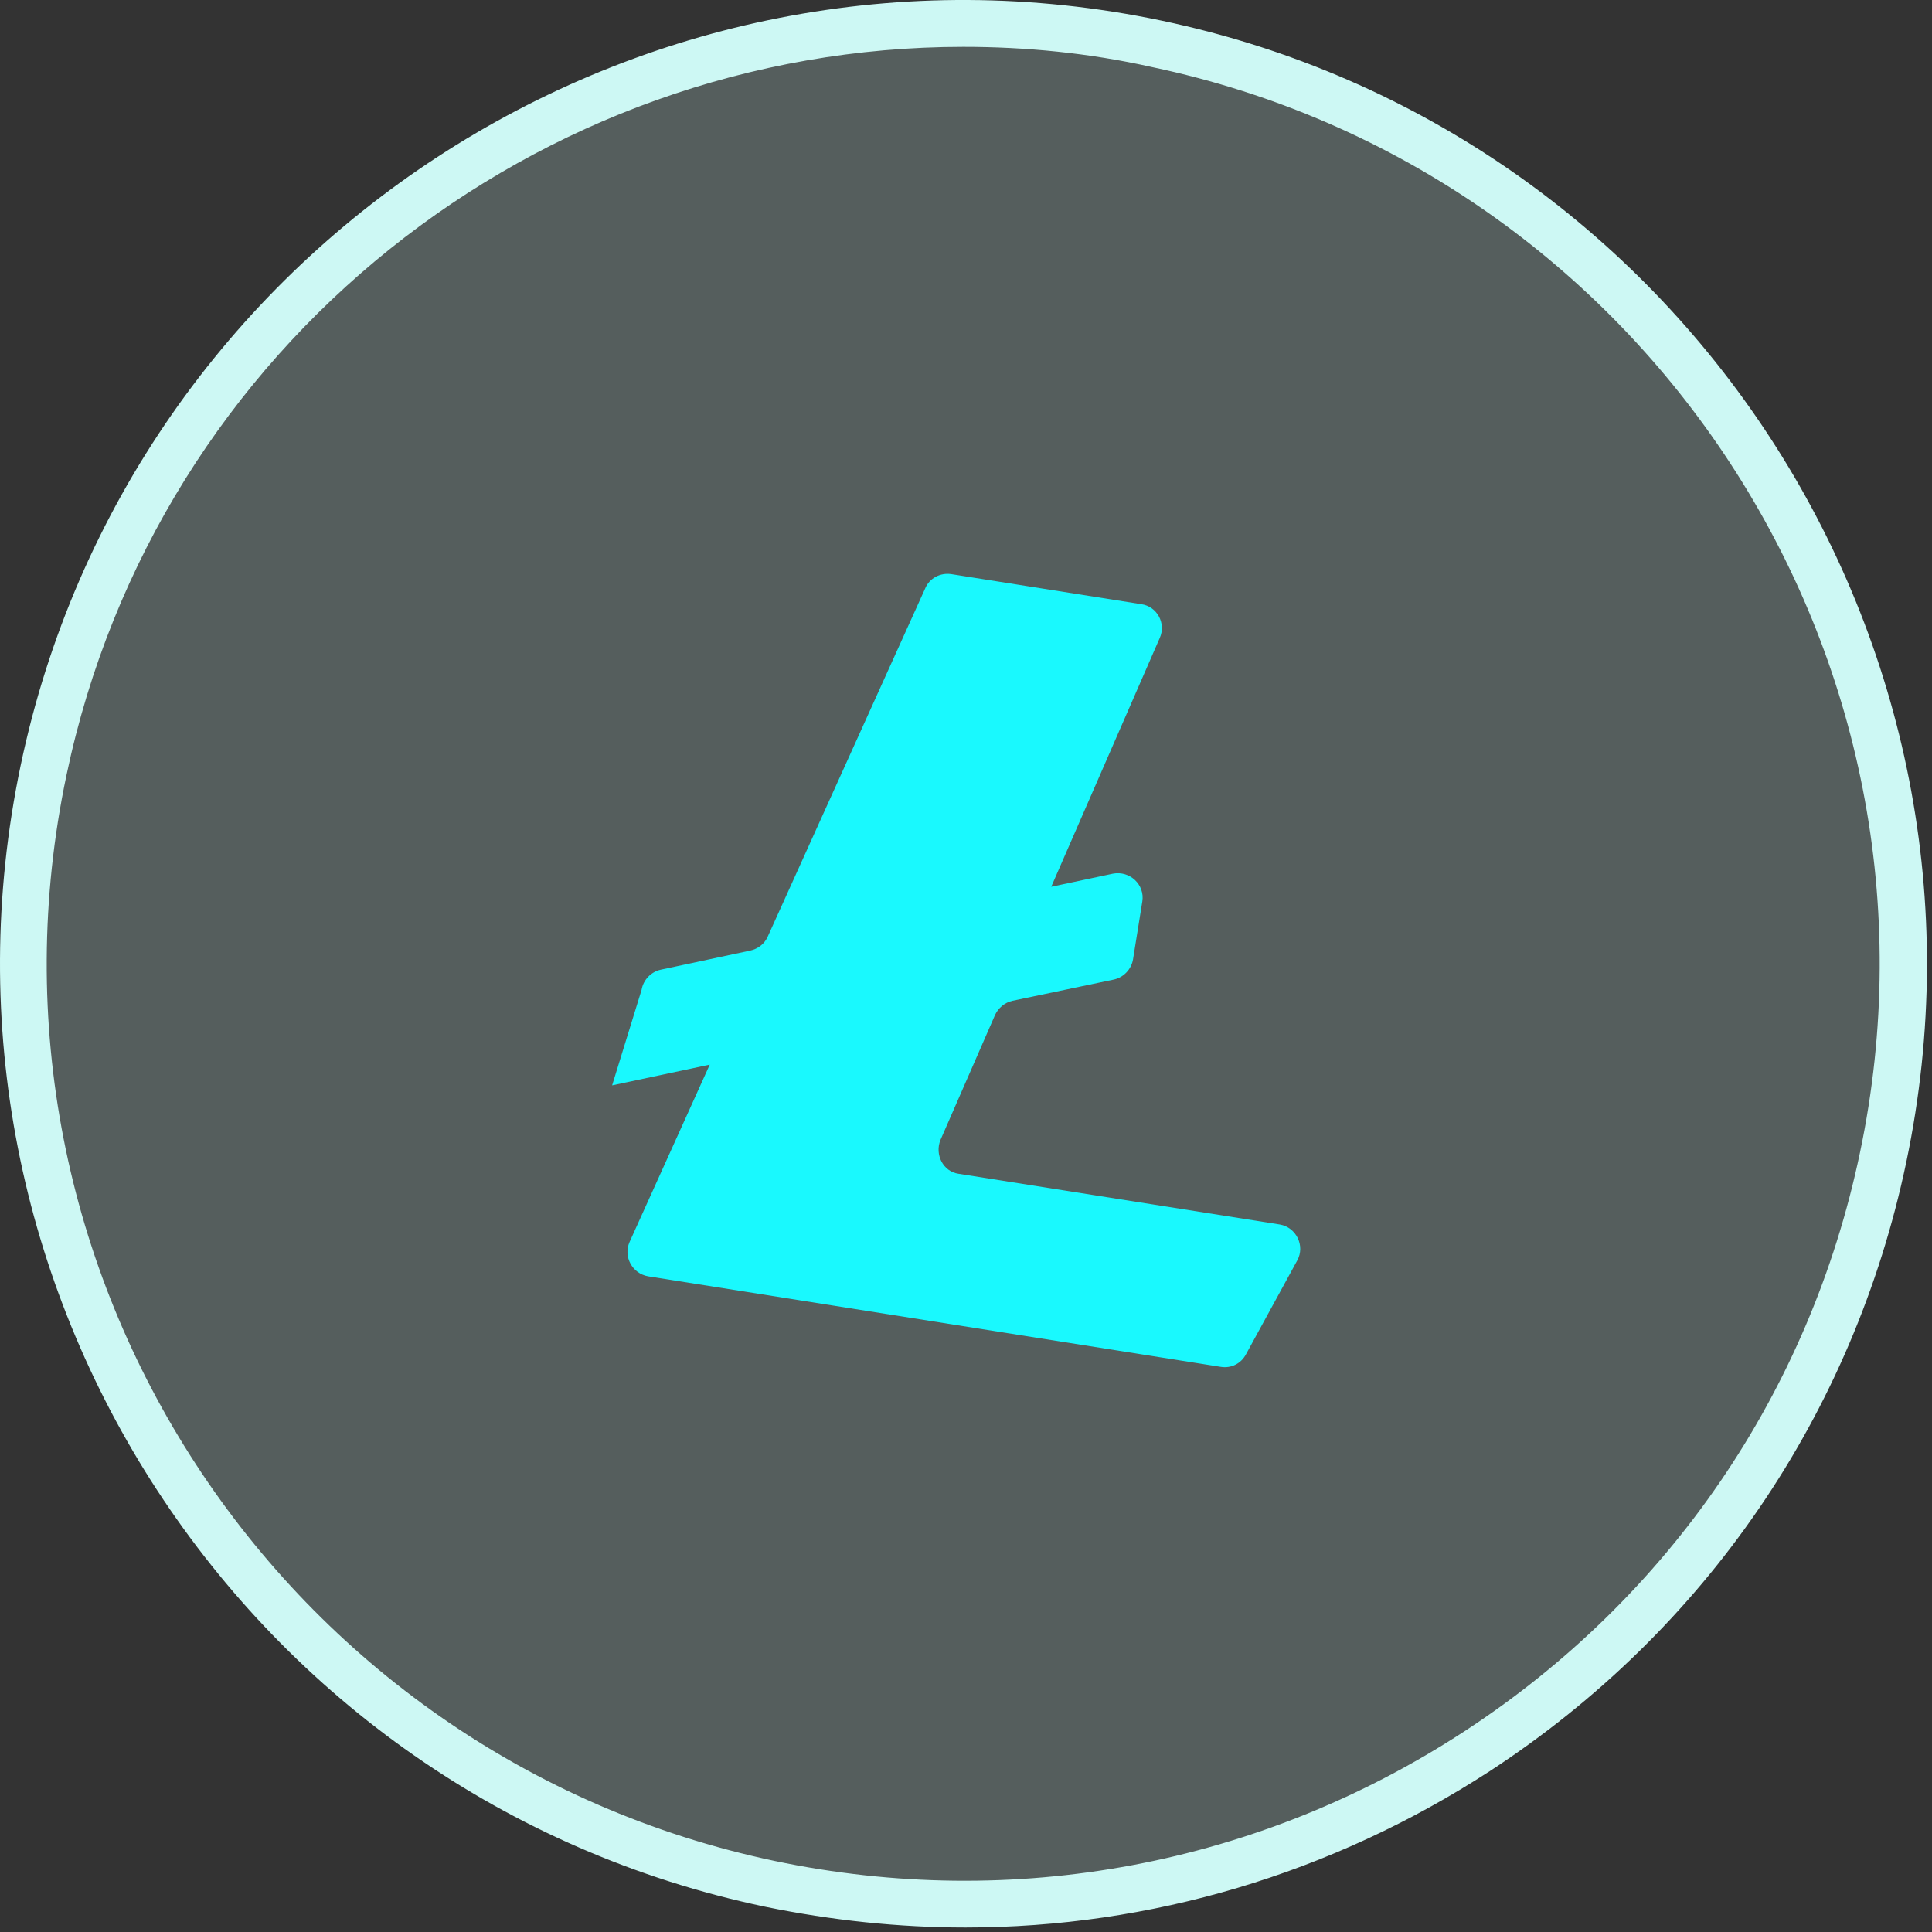 <svg width="101" height="101" viewBox="0 0 101 101" fill="none" xmlns="http://www.w3.org/2000/svg">
<rect x="0" y="0" width="101" height="101" fill="#333333" stroke="none"/>
<path opacity="0.22" d="M98.244 60.276C92.655 86.83 66.592 103.857 40.044 98.267C13.497 92.677 -3.527 66.608 2.062 40.054C7.651 13.5 33.714 -3.528 60.262 2.062C86.809 7.653 103.833 33.693 98.244 60.276Z" fill="#CDF8F4"/>
<path d="M50.468 100.765C46.99 100.765 43.482 100.394 40.003 99.681C12.828 93.977 -4.623 67.194 1.08 40.013C6.783 12.831 33.559 -4.624 60.734 1.08C87.909 6.785 105.36 33.567 99.657 60.748C96.891 73.926 89.164 85.22 77.9 92.579C69.602 97.97 60.135 100.765 50.468 100.765ZM50.354 2.449C28.169 2.449 8.209 17.965 3.475 40.526C-1.971 66.396 14.653 91.838 40.488 97.285C53.006 99.909 65.81 97.513 76.531 90.525C87.253 83.537 94.61 72.785 97.233 60.264C102.68 34.394 86.055 8.952 60.221 3.505C56.913 2.763 53.605 2.449 50.354 2.449Z" fill="#CDF8F4"/>
<path d="M49.166 59.592L52.018 53.061C52.189 52.69 52.531 52.405 52.93 52.319L58.234 51.207C58.747 51.093 59.147 50.665 59.232 50.152L59.717 47.128C59.859 46.244 59.061 45.502 58.177 45.674L54.955 46.358L60.629 33.352C60.971 32.582 60.487 31.698 59.66 31.584L49.736 30.015C49.166 29.929 48.596 30.215 48.368 30.757L40.127 48.982C39.956 49.353 39.614 49.61 39.214 49.695L34.538 50.694C34.025 50.808 33.625 51.235 33.54 51.749L32 56.74L37.104 55.656L32.913 64.926C32.57 65.696 33.055 66.58 33.882 66.723L63.823 71.457C64.365 71.543 64.878 71.287 65.135 70.802L67.815 65.896C68.243 65.126 67.758 64.156 66.903 64.013L50.107 61.361C49.309 61.247 48.852 60.362 49.166 59.592Z" fill="#19F9FE"/>
</svg>
